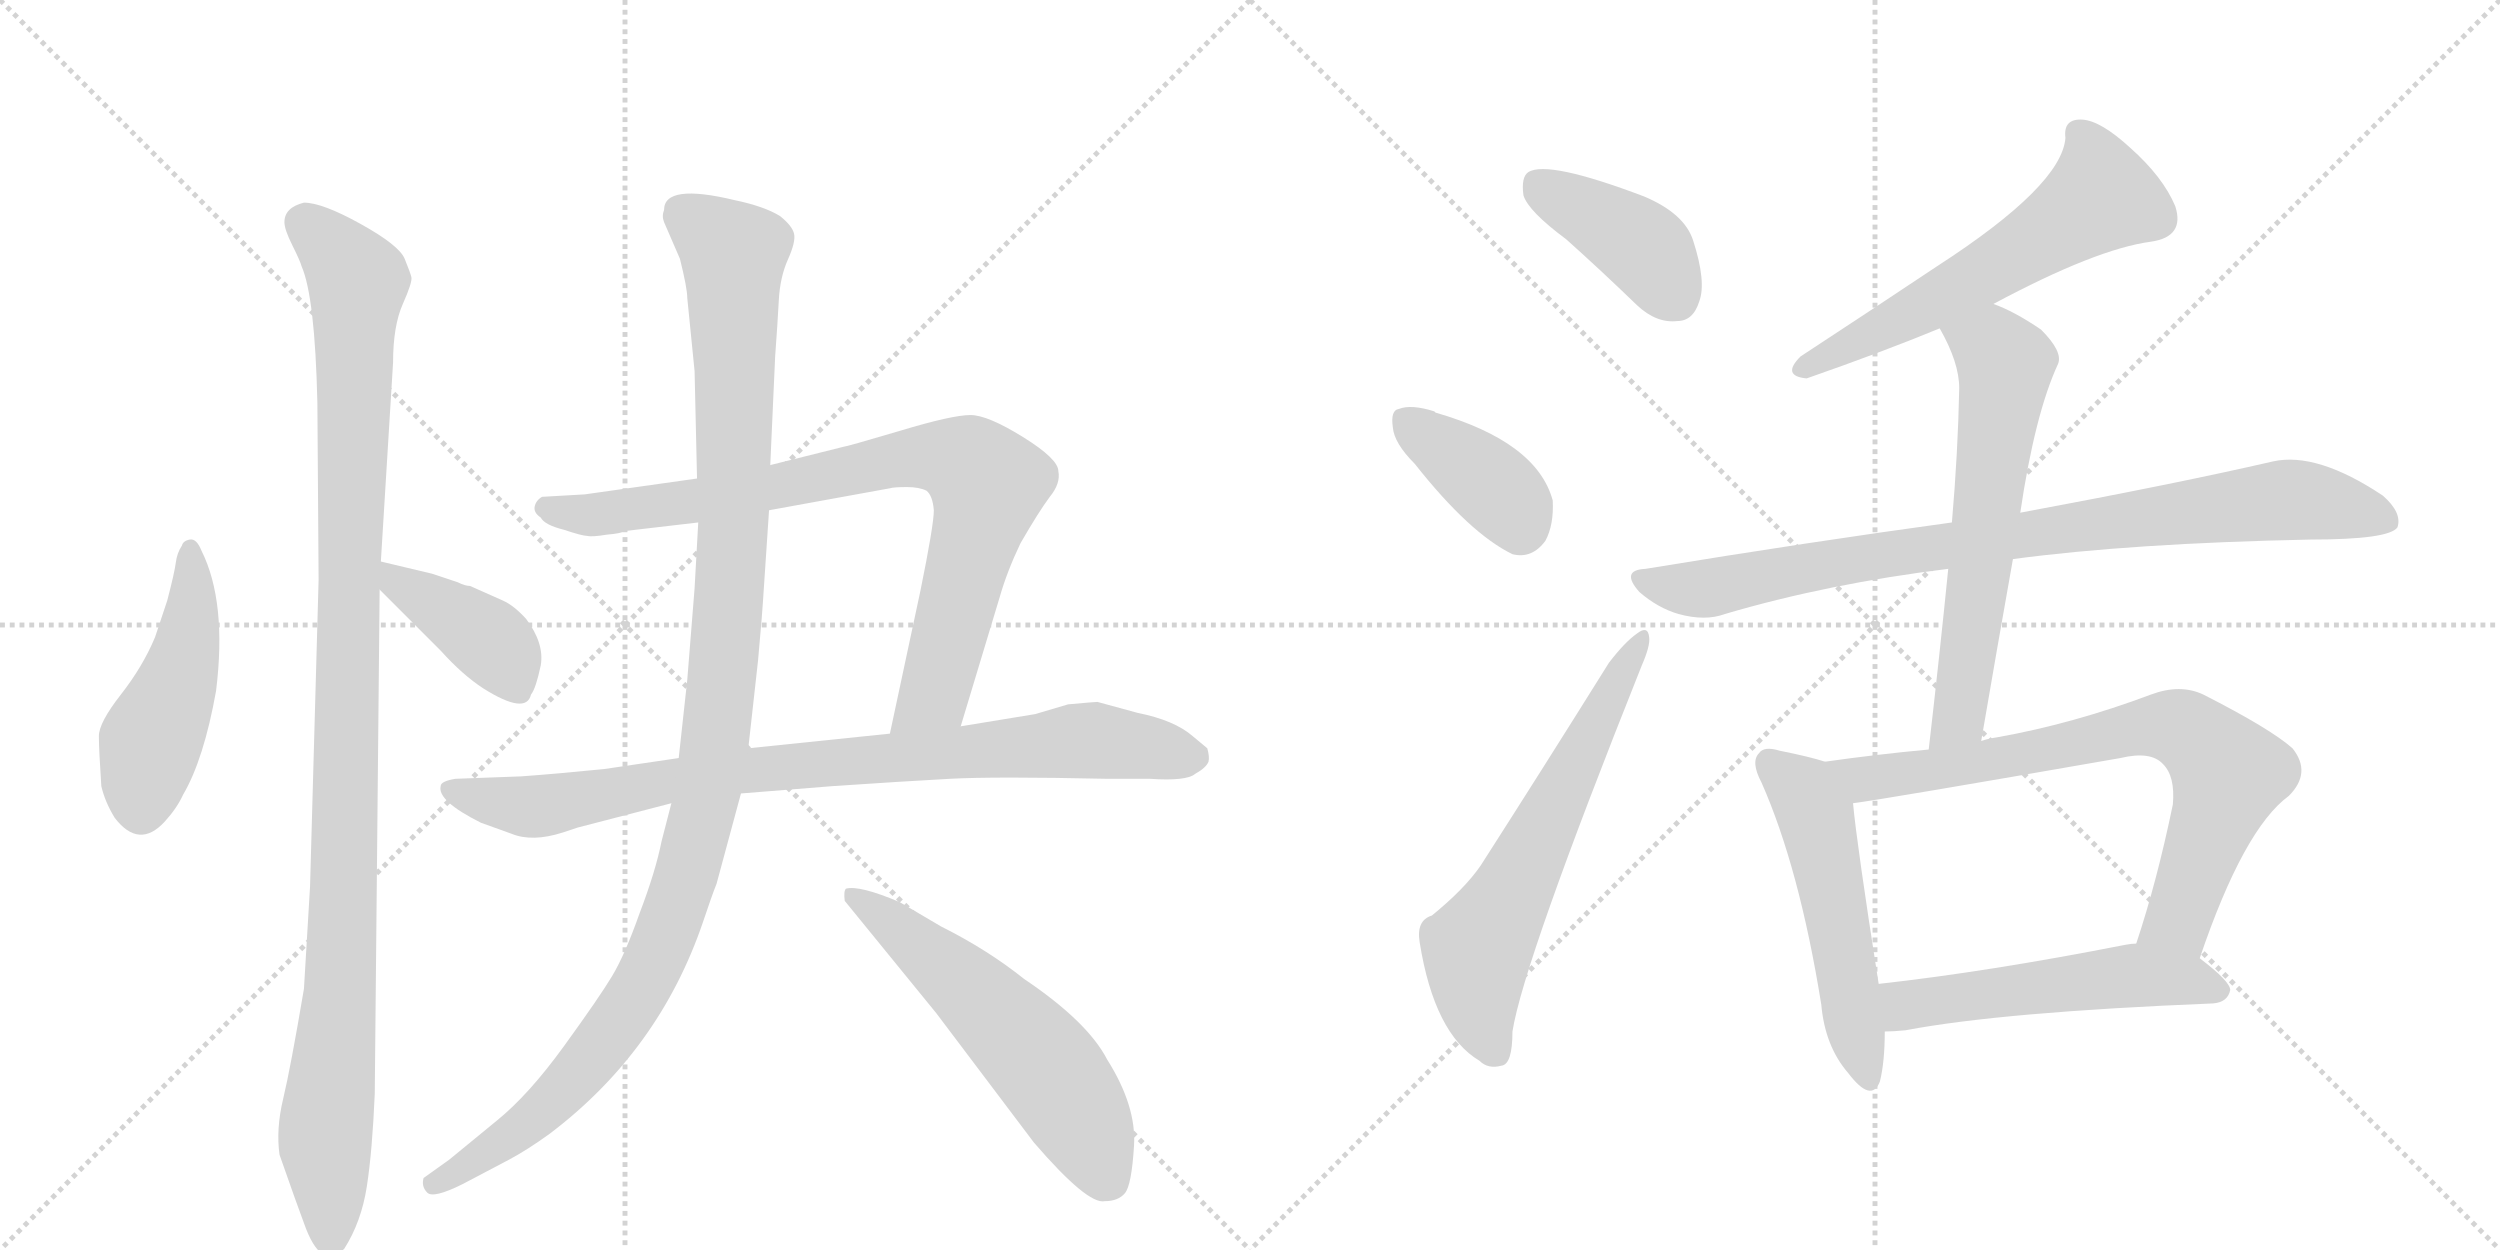 <svg version="1.1" viewBox="0 0 2048 1024" xmlns="http://www.w3.org/2000/svg">
  <g stroke="lightgray" stroke-dasharray="1,1" stroke-width="1" transform="scale(4, 4)">
    <line x1="0" y1="0" x2="256" y2="256"></line>
    <line x1="256" y1="0" x2="0" y2="256"></line>
    <line x1="128" y1="0" x2="128" y2="256"></line>
    <line x1="0" y1="128" x2="256" y2="128"></line>
    <line x1="256" y1="0" x2="512" y2="256"></line>
    <line x1="512" y1="0" x2="256" y2="256"></line>
    <line x1="384" y1="0" x2="384" y2="256"></line>
    <line x1="256" y1="128" x2="512" y2="128"></line>
  </g>
<g transform="scale(1, -1) translate(0, -850)">
   <style type="text/css">
    @keyframes keyframes0 {
      from {
       stroke: black;
       stroke-dashoffset: 473;
       stroke-width: 128;
       }
       61% {
       animation-timing-function: step-end;
       stroke: black;
       stroke-dashoffset: 0;
       stroke-width: 128;
       }
       to {
       stroke: black;
       stroke-width: 1024;
       }
       }
       #make-me-a-hanzi-animation-0 {
         animation: keyframes0 0.635s both;
         animation-delay: 0s;
         animation-timing-function: linear;
       }
    @keyframes keyframes1 {
      from {
       stroke: black;
       stroke-dashoffset: 1107;
       stroke-width: 128;
       }
       78% {
       animation-timing-function: step-end;
       stroke: black;
       stroke-dashoffset: 0;
       stroke-width: 128;
       }
       to {
       stroke: black;
       stroke-width: 1024;
       }
       }
       #make-me-a-hanzi-animation-1 {
         animation: keyframes1 1.151s both;
         animation-delay: 0.635s;
         animation-timing-function: linear;
       }
    @keyframes keyframes2 {
      from {
       stroke: black;
       stroke-dashoffset: 406;
       stroke-width: 128;
       }
       57% {
       animation-timing-function: step-end;
       stroke: black;
       stroke-dashoffset: 0;
       stroke-width: 128;
       }
       to {
       stroke: black;
       stroke-width: 1024;
       }
       }
       #make-me-a-hanzi-animation-2 {
         animation: keyframes2 0.58s both;
         animation-delay: 1.786s;
         animation-timing-function: linear;
       }
    @keyframes keyframes3 {
      from {
       stroke: black;
       stroke-dashoffset: 848;
       stroke-width: 128;
       }
       73% {
       animation-timing-function: step-end;
       stroke: black;
       stroke-dashoffset: 0;
       stroke-width: 128;
       }
       to {
       stroke: black;
       stroke-width: 1024;
       }
       }
       #make-me-a-hanzi-animation-3 {
         animation: keyframes3 0.94s both;
         animation-delay: 2.366s;
         animation-timing-function: linear;
       }
    @keyframes keyframes4 {
      from {
       stroke: black;
       stroke-dashoffset: 869;
       stroke-width: 128;
       }
       74% {
       animation-timing-function: step-end;
       stroke: black;
       stroke-dashoffset: 0;
       stroke-width: 128;
       }
       to {
       stroke: black;
       stroke-width: 1024;
       }
       }
       #make-me-a-hanzi-animation-4 {
         animation: keyframes4 0.957s both;
         animation-delay: 3.306s;
         animation-timing-function: linear;
       }
    @keyframes keyframes5 {
      from {
       stroke: black;
       stroke-dashoffset: 1160;
       stroke-width: 128;
       }
       79% {
       animation-timing-function: step-end;
       stroke: black;
       stroke-dashoffset: 0;
       stroke-width: 128;
       }
       to {
       stroke: black;
       stroke-width: 1024;
       }
       }
       #make-me-a-hanzi-animation-5 {
         animation: keyframes5 1.194s both;
         animation-delay: 4.264s;
         animation-timing-function: linear;
       }
    @keyframes keyframes6 {
      from {
       stroke: black;
       stroke-dashoffset: 576;
       stroke-width: 128;
       }
       65% {
       animation-timing-function: step-end;
       stroke: black;
       stroke-dashoffset: 0;
       stroke-width: 128;
       }
       to {
       stroke: black;
       stroke-width: 1024;
       }
       }
       #make-me-a-hanzi-animation-6 {
         animation: keyframes6 0.719s both;
         animation-delay: 5.458s;
         animation-timing-function: linear;
       }
    @keyframes keyframes7 {
      from {
       stroke: black;
       stroke-dashoffset: 408;
       stroke-width: 128;
       }
       57% {
       animation-timing-function: step-end;
       stroke: black;
       stroke-dashoffset: 0;
       stroke-width: 128;
       }
       to {
       stroke: black;
       stroke-width: 1024;
       }
       }
       #make-me-a-hanzi-animation-7 {
         animation: keyframes7 0.582s both;
         animation-delay: 6.176s;
         animation-timing-function: linear;
       }
    @keyframes keyframes8 {
      from {
       stroke: black;
       stroke-dashoffset: 382;
       stroke-width: 128;
       }
       55% {
       animation-timing-function: step-end;
       stroke: black;
       stroke-dashoffset: 0;
       stroke-width: 128;
       }
       to {
       stroke: black;
       stroke-width: 1024;
       }
       }
       #make-me-a-hanzi-animation-8 {
         animation: keyframes8 0.561s both;
         animation-delay: 6.758s;
         animation-timing-function: linear;
       }
    @keyframes keyframes9 {
      from {
       stroke: black;
       stroke-dashoffset: 627;
       stroke-width: 128;
       }
       67% {
       animation-timing-function: step-end;
       stroke: black;
       stroke-dashoffset: 0;
       stroke-width: 128;
       }
       to {
       stroke: black;
       stroke-width: 1024;
       }
       }
       #make-me-a-hanzi-animation-9 {
         animation: keyframes9 0.76s both;
         animation-delay: 7.319s;
         animation-timing-function: linear;
       }
    @keyframes keyframes10 {
      from {
       stroke: black;
       stroke-dashoffset: 594;
       stroke-width: 128;
       }
       66% {
       animation-timing-function: step-end;
       stroke: black;
       stroke-dashoffset: 0;
       stroke-width: 128;
       }
       to {
       stroke: black;
       stroke-width: 1024;
       }
       }
       #make-me-a-hanzi-animation-10 {
         animation: keyframes10 0.733s both;
         animation-delay: 8.079s;
         animation-timing-function: linear;
       }
    @keyframes keyframes11 {
      from {
       stroke: black;
       stroke-dashoffset: 875;
       stroke-width: 128;
       }
       74% {
       animation-timing-function: step-end;
       stroke: black;
       stroke-dashoffset: 0;
       stroke-width: 128;
       }
       to {
       stroke: black;
       stroke-width: 1024;
       }
       }
       #make-me-a-hanzi-animation-11 {
         animation: keyframes11 0.962s both;
         animation-delay: 8.813s;
         animation-timing-function: linear;
       }
    @keyframes keyframes12 {
      from {
       stroke: black;
       stroke-dashoffset: 626;
       stroke-width: 128;
       }
       67% {
       animation-timing-function: step-end;
       stroke: black;
       stroke-dashoffset: 0;
       stroke-width: 128;
       }
       to {
       stroke: black;
       stroke-width: 1024;
       }
       }
       #make-me-a-hanzi-animation-12 {
         animation: keyframes12 0.759s both;
         animation-delay: 9.775s;
         animation-timing-function: linear;
       }
    @keyframes keyframes13 {
      from {
       stroke: black;
       stroke-dashoffset: 530;
       stroke-width: 128;
       }
       63% {
       animation-timing-function: step-end;
       stroke: black;
       stroke-dashoffset: 0;
       stroke-width: 128;
       }
       to {
       stroke: black;
       stroke-width: 1024;
       }
       }
       #make-me-a-hanzi-animation-13 {
         animation: keyframes13 0.681s both;
         animation-delay: 10.534s;
         animation-timing-function: linear;
       }
    @keyframes keyframes14 {
      from {
       stroke: black;
       stroke-dashoffset: 756;
       stroke-width: 128;
       }
       71% {
       animation-timing-function: step-end;
       stroke: black;
       stroke-dashoffset: 0;
       stroke-width: 128;
       }
       to {
       stroke: black;
       stroke-width: 1024;
       }
       }
       #make-me-a-hanzi-animation-14 {
         animation: keyframes14 0.865s both;
         animation-delay: 11.216s;
         animation-timing-function: linear;
       }
    @keyframes keyframes15 {
      from {
       stroke: black;
       stroke-dashoffset: 537;
       stroke-width: 128;
       }
       64% {
       animation-timing-function: step-end;
       stroke: black;
       stroke-dashoffset: 0;
       stroke-width: 128;
       }
       to {
       stroke: black;
       stroke-width: 1024;
       }
       }
       #make-me-a-hanzi-animation-15 {
         animation: keyframes15 0.687s both;
         animation-delay: 12.081s;
         animation-timing-function: linear;
       }
</style>
<path d="M 165 399 Q 161 409 155.5 408 Q 150 407 149 403 Q 145 397 144 389 Q 143 381 137 358 L 127 328 Q 117 304 99 281 Q 81 258 81 247 Q 81 236 83 206 Q 86 193 94 180 Q 114 154 135 177 Q 145 188 150 199 Q 167 228 177 284 Q 186 357 165 399 Z" fill="lightgray"></path> 
<path d="M 312 390 L 322 553 Q 322 583 330 601 Q 338 619 337 623 Q 336 627 331.5 638 Q 327 649 295.5 666.5 Q 264 684 249 684 Q 233 680 233 668 Q 233 662 239.5 649 Q 246 636 247 632 Q 258 607 260 520 L 261 375 L 254 124 L 249 40 Q 238 -25 232 -50 Q 226 -75 229 -96 Q 243 -136 249 -152 Q 263 -192 282 -173 Q 296 -151 300.5 -122 Q 305 -93 307 -46 L 311 367 L 312 390 Z" fill="lightgray"></path> 
<path d="M 385 370 Q 381 370 375 373 L 354 380 L 312 390 C 283 397 290 388 311 367 L 361 317 Q 379 297 396 286 Q 431 264 435 281 Q 439 286 443 305 Q 446 323 431 343 Q 421 354 412 358 L 385 370 Z" fill="lightgray"></path> 
<path d="M 571 458 L 479 445 L 444 443 Q 439 440 438 435 Q 437 430 443 426 Q 446 420 462 416 Q 477 411 481 411 Q 485 410 497 412 Q 509 413 512 415 L 572 422 L 630 432 L 729 450 Q 732 451 743 451 Q 753 451 759 448 Q 764 444 765 432 Q 765 420 754 366 L 729 249 C 723 220 778 226 787 255 L 819 361 Q 825 382 836 405 Q 851 431 860 443 Q 869 454 867 464 Q 867 474 838 492 Q 809 510 795 510 Q 780 510 737 497 Q 693 484 691 484 L 631 469 L 571 458 Z" fill="lightgray"></path> 
<path d="M 556 229 L 495 220 Q 455 216 427 214 L 373 212 Q 361 210 361 206 Q 358 194 394 176 L 419 167 Q 436 160 461 168 L 473 172 L 550 192 L 607 200 L 682 206 Q 741 210 778 212 Q 815 214 907 212 L 942 212 Q 972 210 979 216 Q 988 221 990 226 Q 991 230 989 237 L 977 247 Q 962 260 932 266 L 899 275 Q 897 275 875 273 L 848 265 L 787 255 L 729 249 L 613 237 L 556 229 Z" fill="lightgray"></path> 
<path d="M 544 678 Q 542 673 544 668 L 557 638 Q 563 614 563 606 L 569 546 L 571 458 L 572 422 L 569 368 L 563 293 L 556 229 L 550 192 L 542 161 Q 537 136 524 102 Q 512 68 501.5 50.5 Q 491 33 462 -7 Q 433 -47 407 -68 L 368 -100 L 347 -115 Q 345 -122 350 -127 Q 355 -132 379 -120 L 417 -100 Q 432 -92 450 -79 Q 540 -11 576 95 Q 583 116 587 126 L 607 200 L 613 237 L 621 309 Q 625 354 625 357 L 630 432 L 631 469 L 635 558 Q 637 585 638 604 Q 639 623 645.5 637.5 Q 652 652 650.5 658.5 Q 649 665 639 673 Q 626 681 602 686 Q 544 700 544 678 Z" fill="lightgray"></path> 
<path d="M 737 111 Q 704 125 693 122 Q 691 120 692 112 L 767 20 L 847 -86 Q 891 -137 905 -134 Q 916 -134 921.5 -127.5 Q 927 -121 929 -88.5 Q 931 -56 907 -18 Q 891 13 839 48 Q 809 72 771 91 L 737 111 Z" fill="lightgray"></path> 
<path d="M 1283 654 Q 1311 629 1341 600 Q 1357 585 1374 587 Q 1387 587 1392 603 Q 1398 619 1387 653 Q 1380 675 1347 689 Q 1268 719 1252 709 Q 1246 705 1248 690 Q 1252 677 1283 654 Z" fill="lightgray"></path> 
<path d="M 1159 470 Q 1204 413 1239 396 Q 1255 392 1266 407 Q 1273 420 1272 440 Q 1259 488 1176 512 L 1175 513 Q 1156 519 1146 515 Q 1139 514 1141 500 Q 1142 487 1159 470 Z" fill="lightgray"></path> 
<path d="M 1173 100 Q 1160 96 1163 78 Q 1175 3 1212 -19 Q 1219 -26 1230 -23 Q 1239 -22 1239 5 Q 1248 62 1345 305 Q 1352 321 1351 328 Q 1350 338 1341 331 Q 1331 324 1318 307 Q 1263 219 1213 141 Q 1200 122 1173 100 Z" fill="lightgray"></path> 
<path d="M 1633 601 Q 1717 646 1762 652 Q 1790 656 1782 681 Q 1772 705 1745 729 Q 1721 751 1706 752 Q 1690 753 1692 737 Q 1689 698 1587 632 Q 1533 596 1475 558 Q 1459 542 1480 540 Q 1543 562 1589 581 L 1633 601 Z" fill="lightgray"></path> 
<path d="M 1649 392 Q 1746 405 1893 408 Q 1957 408 1964 418 Q 1968 430 1952 444 Q 1898 480 1862 472 Q 1784 454 1655 430 L 1599 422 Q 1482 406 1348 384 Q 1327 383 1343 365 Q 1358 352 1375 347 Q 1397 341 1413 347 Q 1498 372 1596 384 L 1649 392 Z" fill="lightgray"></path> 
<path d="M 1623 243 Q 1636 319 1649 392 L 1655 430 Q 1667 511 1686 552 Q 1690 562 1672 580 Q 1650 595 1633 601 C 1605 613 1575 608 1589 581 Q 1605 553 1605 532 Q 1604 480 1599 422 L 1596 384 Q 1589 314 1580 236 C 1577 206 1618 213 1623 243 Z" fill="lightgray"></path> 
<path d="M 1495 226 Q 1483 230 1458 235 Q 1445 239 1441 233 Q 1434 226 1443 209 Q 1474 139 1492 27 Q 1495 -7 1514 -29 Q 1533 -54 1540 -36 Q 1544 -20 1544 5 L 1539 44 Q 1521 159 1518 192 C 1515 220 1515 220 1495 226 Z" fill="lightgray"></path> 
<path d="M 1802 65 Q 1838 171 1875 198 Q 1894 217 1878 237 Q 1860 253 1805 281 Q 1786 290 1762 281 Q 1698 257 1636 246 Q 1629 245 1623 243 L 1580 236 Q 1537 232 1495 226 C 1465 222 1488 188 1518 192 Q 1542 195 1737 229 Q 1762 235 1772 224 Q 1782 214 1780 191 Q 1767 128 1750 77 C 1741 48 1792 37 1802 65 Z" fill="lightgray"></path> 
<path d="M 1544 5 Q 1551 5 1561 6 Q 1640 21 1813 28 Q 1825 29 1827 39 Q 1827 46 1802 65 C 1782 81 1780 80 1750 77 Q 1746 77 1741 76 Q 1629 54 1539 44 C 1509 41 1514 4 1544 5 Z" fill="lightgray"></path> 
      <clipPath id="make-me-a-hanzi-clip-0">
      <path d="M 165 399 Q 161 409 155.5 408 Q 150 407 149 403 Q 145 397 144 389 Q 143 381 137 358 L 127 328 Q 117 304 99 281 Q 81 258 81 247 Q 81 236 83 206 Q 86 193 94 180 Q 114 154 135 177 Q 145 188 150 199 Q 167 228 177 284 Q 186 357 165 399 Z" fill="lightgray"></path>
      </clipPath>
      <path clip-path="url(#make-me-a-hanzi-clip-0)" d="M 157 400 L 154 326 L 123 242 L 116 189 " fill="none" id="make-me-a-hanzi-animation-0" stroke-dasharray="345 690" stroke-linecap="round"></path>

      <clipPath id="make-me-a-hanzi-clip-1">
      <path d="M 312 390 L 322 553 Q 322 583 330 601 Q 338 619 337 623 Q 336 627 331.5 638 Q 327 649 295.5 666.5 Q 264 684 249 684 Q 233 680 233 668 Q 233 662 239.5 649 Q 246 636 247 632 Q 258 607 260 520 L 261 375 L 254 124 L 249 40 Q 238 -25 232 -50 Q 226 -75 229 -96 Q 243 -136 249 -152 Q 263 -192 282 -173 Q 296 -151 300.5 -122 Q 305 -93 307 -46 L 311 367 L 312 390 Z" fill="lightgray"></path>
      </clipPath>
      <path clip-path="url(#make-me-a-hanzi-clip-1)" d="M 249 667 L 275 644 L 293 617 L 279 42 L 266 -76 L 271 -166 " fill="none" id="make-me-a-hanzi-animation-1" stroke-dasharray="979 1958" stroke-linecap="round"></path>

      <clipPath id="make-me-a-hanzi-clip-2">
      <path d="M 385 370 Q 381 370 375 373 L 354 380 L 312 390 C 283 397 290 388 311 367 L 361 317 Q 379 297 396 286 Q 431 264 435 281 Q 439 286 443 305 Q 446 323 431 343 Q 421 354 412 358 L 385 370 Z" fill="lightgray"></path>
      </clipPath>
      <path clip-path="url(#make-me-a-hanzi-clip-2)" d="M 318 384 L 325 371 L 399 327 L 424 285 " fill="none" id="make-me-a-hanzi-animation-2" stroke-dasharray="278 556" stroke-linecap="round"></path>

      <clipPath id="make-me-a-hanzi-clip-3">
      <path d="M 571 458 L 479 445 L 444 443 Q 439 440 438 435 Q 437 430 443 426 Q 446 420 462 416 Q 477 411 481 411 Q 485 410 497 412 Q 509 413 512 415 L 572 422 L 630 432 L 729 450 Q 732 451 743 451 Q 753 451 759 448 Q 764 444 765 432 Q 765 420 754 366 L 729 249 C 723 220 778 226 787 255 L 819 361 Q 825 382 836 405 Q 851 431 860 443 Q 869 454 867 464 Q 867 474 838 492 Q 809 510 795 510 Q 780 510 737 497 Q 693 484 691 484 L 631 469 L 571 458 Z" fill="lightgray"></path>
      </clipPath>
      <path clip-path="url(#make-me-a-hanzi-clip-3)" d="M 447 434 L 484 428 L 562 438 L 730 474 L 772 476 L 797 467 L 810 452 L 767 286 L 736 255 " fill="none" id="make-me-a-hanzi-animation-3" stroke-dasharray="720 1440" stroke-linecap="round"></path>

      <clipPath id="make-me-a-hanzi-clip-4">
      <path d="M 556 229 L 495 220 Q 455 216 427 214 L 373 212 Q 361 210 361 206 Q 358 194 394 176 L 419 167 Q 436 160 461 168 L 473 172 L 550 192 L 607 200 L 682 206 Q 741 210 778 212 Q 815 214 907 212 L 942 212 Q 972 210 979 216 Q 988 221 990 226 Q 991 230 989 237 L 977 247 Q 962 260 932 266 L 899 275 Q 897 275 875 273 L 848 265 L 787 255 L 729 249 L 613 237 L 556 229 Z" fill="lightgray"></path>
      </clipPath>
      <path clip-path="url(#make-me-a-hanzi-clip-4)" d="M 370 204 L 392 195 L 438 189 L 608 219 L 886 244 L 976 230 " fill="none" id="make-me-a-hanzi-animation-4" stroke-dasharray="741 1482" stroke-linecap="round"></path>

      <clipPath id="make-me-a-hanzi-clip-5">
      <path d="M 544 678 Q 542 673 544 668 L 557 638 Q 563 614 563 606 L 569 546 L 571 458 L 572 422 L 569 368 L 563 293 L 556 229 L 550 192 L 542 161 Q 537 136 524 102 Q 512 68 501.5 50.5 Q 491 33 462 -7 Q 433 -47 407 -68 L 368 -100 L 347 -115 Q 345 -122 350 -127 Q 355 -132 379 -120 L 417 -100 Q 432 -92 450 -79 Q 540 -11 576 95 Q 583 116 587 126 L 607 200 L 613 237 L 621 309 Q 625 354 625 357 L 630 432 L 631 469 L 635 558 Q 637 585 638 604 Q 639 623 645.5 637.5 Q 652 652 650.5 658.5 Q 649 665 639 673 Q 626 681 602 686 Q 544 700 544 678 Z" fill="lightgray"></path>
      </clipPath>
      <path clip-path="url(#make-me-a-hanzi-clip-5)" d="M 557 678 L 586 656 L 600 641 L 601 631 L 600 396 L 576 185 L 539 69 L 503 7 L 433 -69 L 367 -117 L 356 -119 " fill="none" id="make-me-a-hanzi-animation-5" stroke-dasharray="1032 2064" stroke-linecap="round"></path>

      <clipPath id="make-me-a-hanzi-clip-6">
      <path d="M 737 111 Q 704 125 693 122 Q 691 120 692 112 L 767 20 L 847 -86 Q 891 -137 905 -134 Q 916 -134 921.5 -127.5 Q 927 -121 929 -88.5 Q 931 -56 907 -18 Q 891 13 839 48 Q 809 72 771 91 L 737 111 Z" fill="lightgray"></path>
      </clipPath>
      <path clip-path="url(#make-me-a-hanzi-clip-6)" d="M 698 116 L 794 40 L 847 -13 L 880 -58 L 909 -118 " fill="none" id="make-me-a-hanzi-animation-6" stroke-dasharray="448 896" stroke-linecap="round"></path>

      <clipPath id="make-me-a-hanzi-clip-7">
      <path d="M 1283 654 Q 1311 629 1341 600 Q 1357 585 1374 587 Q 1387 587 1392 603 Q 1398 619 1387 653 Q 1380 675 1347 689 Q 1268 719 1252 709 Q 1246 705 1248 690 Q 1252 677 1283 654 Z" fill="lightgray"></path>
      </clipPath>
      <path clip-path="url(#make-me-a-hanzi-clip-7)" d="M 1258 701 L 1346 647 L 1373 606 " fill="none" id="make-me-a-hanzi-animation-7" stroke-dasharray="280 560" stroke-linecap="round"></path>

      <clipPath id="make-me-a-hanzi-clip-8">
      <path d="M 1159 470 Q 1204 413 1239 396 Q 1255 392 1266 407 Q 1273 420 1272 440 Q 1259 488 1176 512 L 1175 513 Q 1156 519 1146 515 Q 1139 514 1141 500 Q 1142 487 1159 470 Z" fill="lightgray"></path>
      </clipPath>
      <path clip-path="url(#make-me-a-hanzi-clip-8)" d="M 1154 504 L 1230 445 L 1245 419 " fill="none" id="make-me-a-hanzi-animation-8" stroke-dasharray="254 508" stroke-linecap="round"></path>

      <clipPath id="make-me-a-hanzi-clip-9">
      <path d="M 1173 100 Q 1160 96 1163 78 Q 1175 3 1212 -19 Q 1219 -26 1230 -23 Q 1239 -22 1239 5 Q 1248 62 1345 305 Q 1352 321 1351 328 Q 1350 338 1341 331 Q 1331 324 1318 307 Q 1263 219 1213 141 Q 1200 122 1173 100 Z" fill="lightgray"></path>
      </clipPath>
      <path clip-path="url(#make-me-a-hanzi-clip-9)" d="M 1224 -11 L 1212 20 L 1210 72 L 1344 324 " fill="none" id="make-me-a-hanzi-animation-9" stroke-dasharray="499 998" stroke-linecap="round"></path>

      <clipPath id="make-me-a-hanzi-clip-10">
      <path d="M 1633 601 Q 1717 646 1762 652 Q 1790 656 1782 681 Q 1772 705 1745 729 Q 1721 751 1706 752 Q 1690 753 1692 737 Q 1689 698 1587 632 Q 1533 596 1475 558 Q 1459 542 1480 540 Q 1543 562 1589 581 L 1633 601 Z" fill="lightgray"></path>
      </clipPath>
      <path clip-path="url(#make-me-a-hanzi-clip-10)" d="M 1703 741 L 1713 727 L 1721 689 L 1617 621 L 1477 549 " fill="none" id="make-me-a-hanzi-animation-10" stroke-dasharray="466 932" stroke-linecap="round"></path>

      <clipPath id="make-me-a-hanzi-clip-11">
      <path d="M 1649 392 Q 1746 405 1893 408 Q 1957 408 1964 418 Q 1968 430 1952 444 Q 1898 480 1862 472 Q 1784 454 1655 430 L 1599 422 Q 1482 406 1348 384 Q 1327 383 1343 365 Q 1358 352 1375 347 Q 1397 341 1413 347 Q 1498 372 1596 384 L 1649 392 Z" fill="lightgray"></path>
      </clipPath>
      <path clip-path="url(#make-me-a-hanzi-clip-11)" d="M 1345 375 L 1402 368 L 1550 397 L 1872 441 L 1956 424 " fill="none" id="make-me-a-hanzi-animation-11" stroke-dasharray="747 1494" stroke-linecap="round"></path>

      <clipPath id="make-me-a-hanzi-clip-12">
      <path d="M 1623 243 Q 1636 319 1649 392 L 1655 430 Q 1667 511 1686 552 Q 1690 562 1672 580 Q 1650 595 1633 601 C 1605 613 1575 608 1589 581 Q 1605 553 1605 532 Q 1604 480 1599 422 L 1596 384 Q 1589 314 1580 236 C 1577 206 1618 213 1623 243 Z" fill="lightgray"></path>
      </clipPath>
      <path clip-path="url(#make-me-a-hanzi-clip-12)" d="M 1598 577 L 1629 567 L 1643 548 L 1606 269 L 1586 243 " fill="none" id="make-me-a-hanzi-animation-12" stroke-dasharray="498 996" stroke-linecap="round"></path>

      <clipPath id="make-me-a-hanzi-clip-13">
      <path d="M 1495 226 Q 1483 230 1458 235 Q 1445 239 1441 233 Q 1434 226 1443 209 Q 1474 139 1492 27 Q 1495 -7 1514 -29 Q 1533 -54 1540 -36 Q 1544 -20 1544 5 L 1539 44 Q 1521 159 1518 192 C 1515 220 1515 220 1495 226 Z" fill="lightgray"></path>
      </clipPath>
      <path clip-path="url(#make-me-a-hanzi-clip-13)" d="M 1450 225 L 1477 201 L 1487 182 L 1528 -30 " fill="none" id="make-me-a-hanzi-animation-13" stroke-dasharray="402 804" stroke-linecap="round"></path>

      <clipPath id="make-me-a-hanzi-clip-14">
      <path d="M 1802 65 Q 1838 171 1875 198 Q 1894 217 1878 237 Q 1860 253 1805 281 Q 1786 290 1762 281 Q 1698 257 1636 246 Q 1629 245 1623 243 L 1580 236 Q 1537 232 1495 226 C 1465 222 1488 188 1518 192 Q 1542 195 1737 229 Q 1762 235 1772 224 Q 1782 214 1780 191 Q 1767 128 1750 77 C 1741 48 1792 37 1802 65 Z" fill="lightgray"></path>
      </clipPath>
      <path clip-path="url(#make-me-a-hanzi-clip-14)" d="M 1503 223 L 1538 213 L 1670 233 L 1748 253 L 1789 252 L 1826 216 L 1785 97 L 1758 82 " fill="none" id="make-me-a-hanzi-animation-14" stroke-dasharray="628 1256" stroke-linecap="round"></path>

      <clipPath id="make-me-a-hanzi-clip-15">
      <path d="M 1544 5 Q 1551 5 1561 6 Q 1640 21 1813 28 Q 1825 29 1827 39 Q 1827 46 1802 65 C 1782 81 1780 80 1750 77 Q 1746 77 1741 76 Q 1629 54 1539 44 C 1509 41 1514 4 1544 5 Z" fill="lightgray"></path>
      </clipPath>
      <path clip-path="url(#make-me-a-hanzi-clip-15)" d="M 1548 12 L 1561 27 L 1737 50 L 1791 48 L 1819 39 " fill="none" id="make-me-a-hanzi-animation-15" stroke-dasharray="409 818" stroke-linecap="round"></path>

</g>
</svg>
